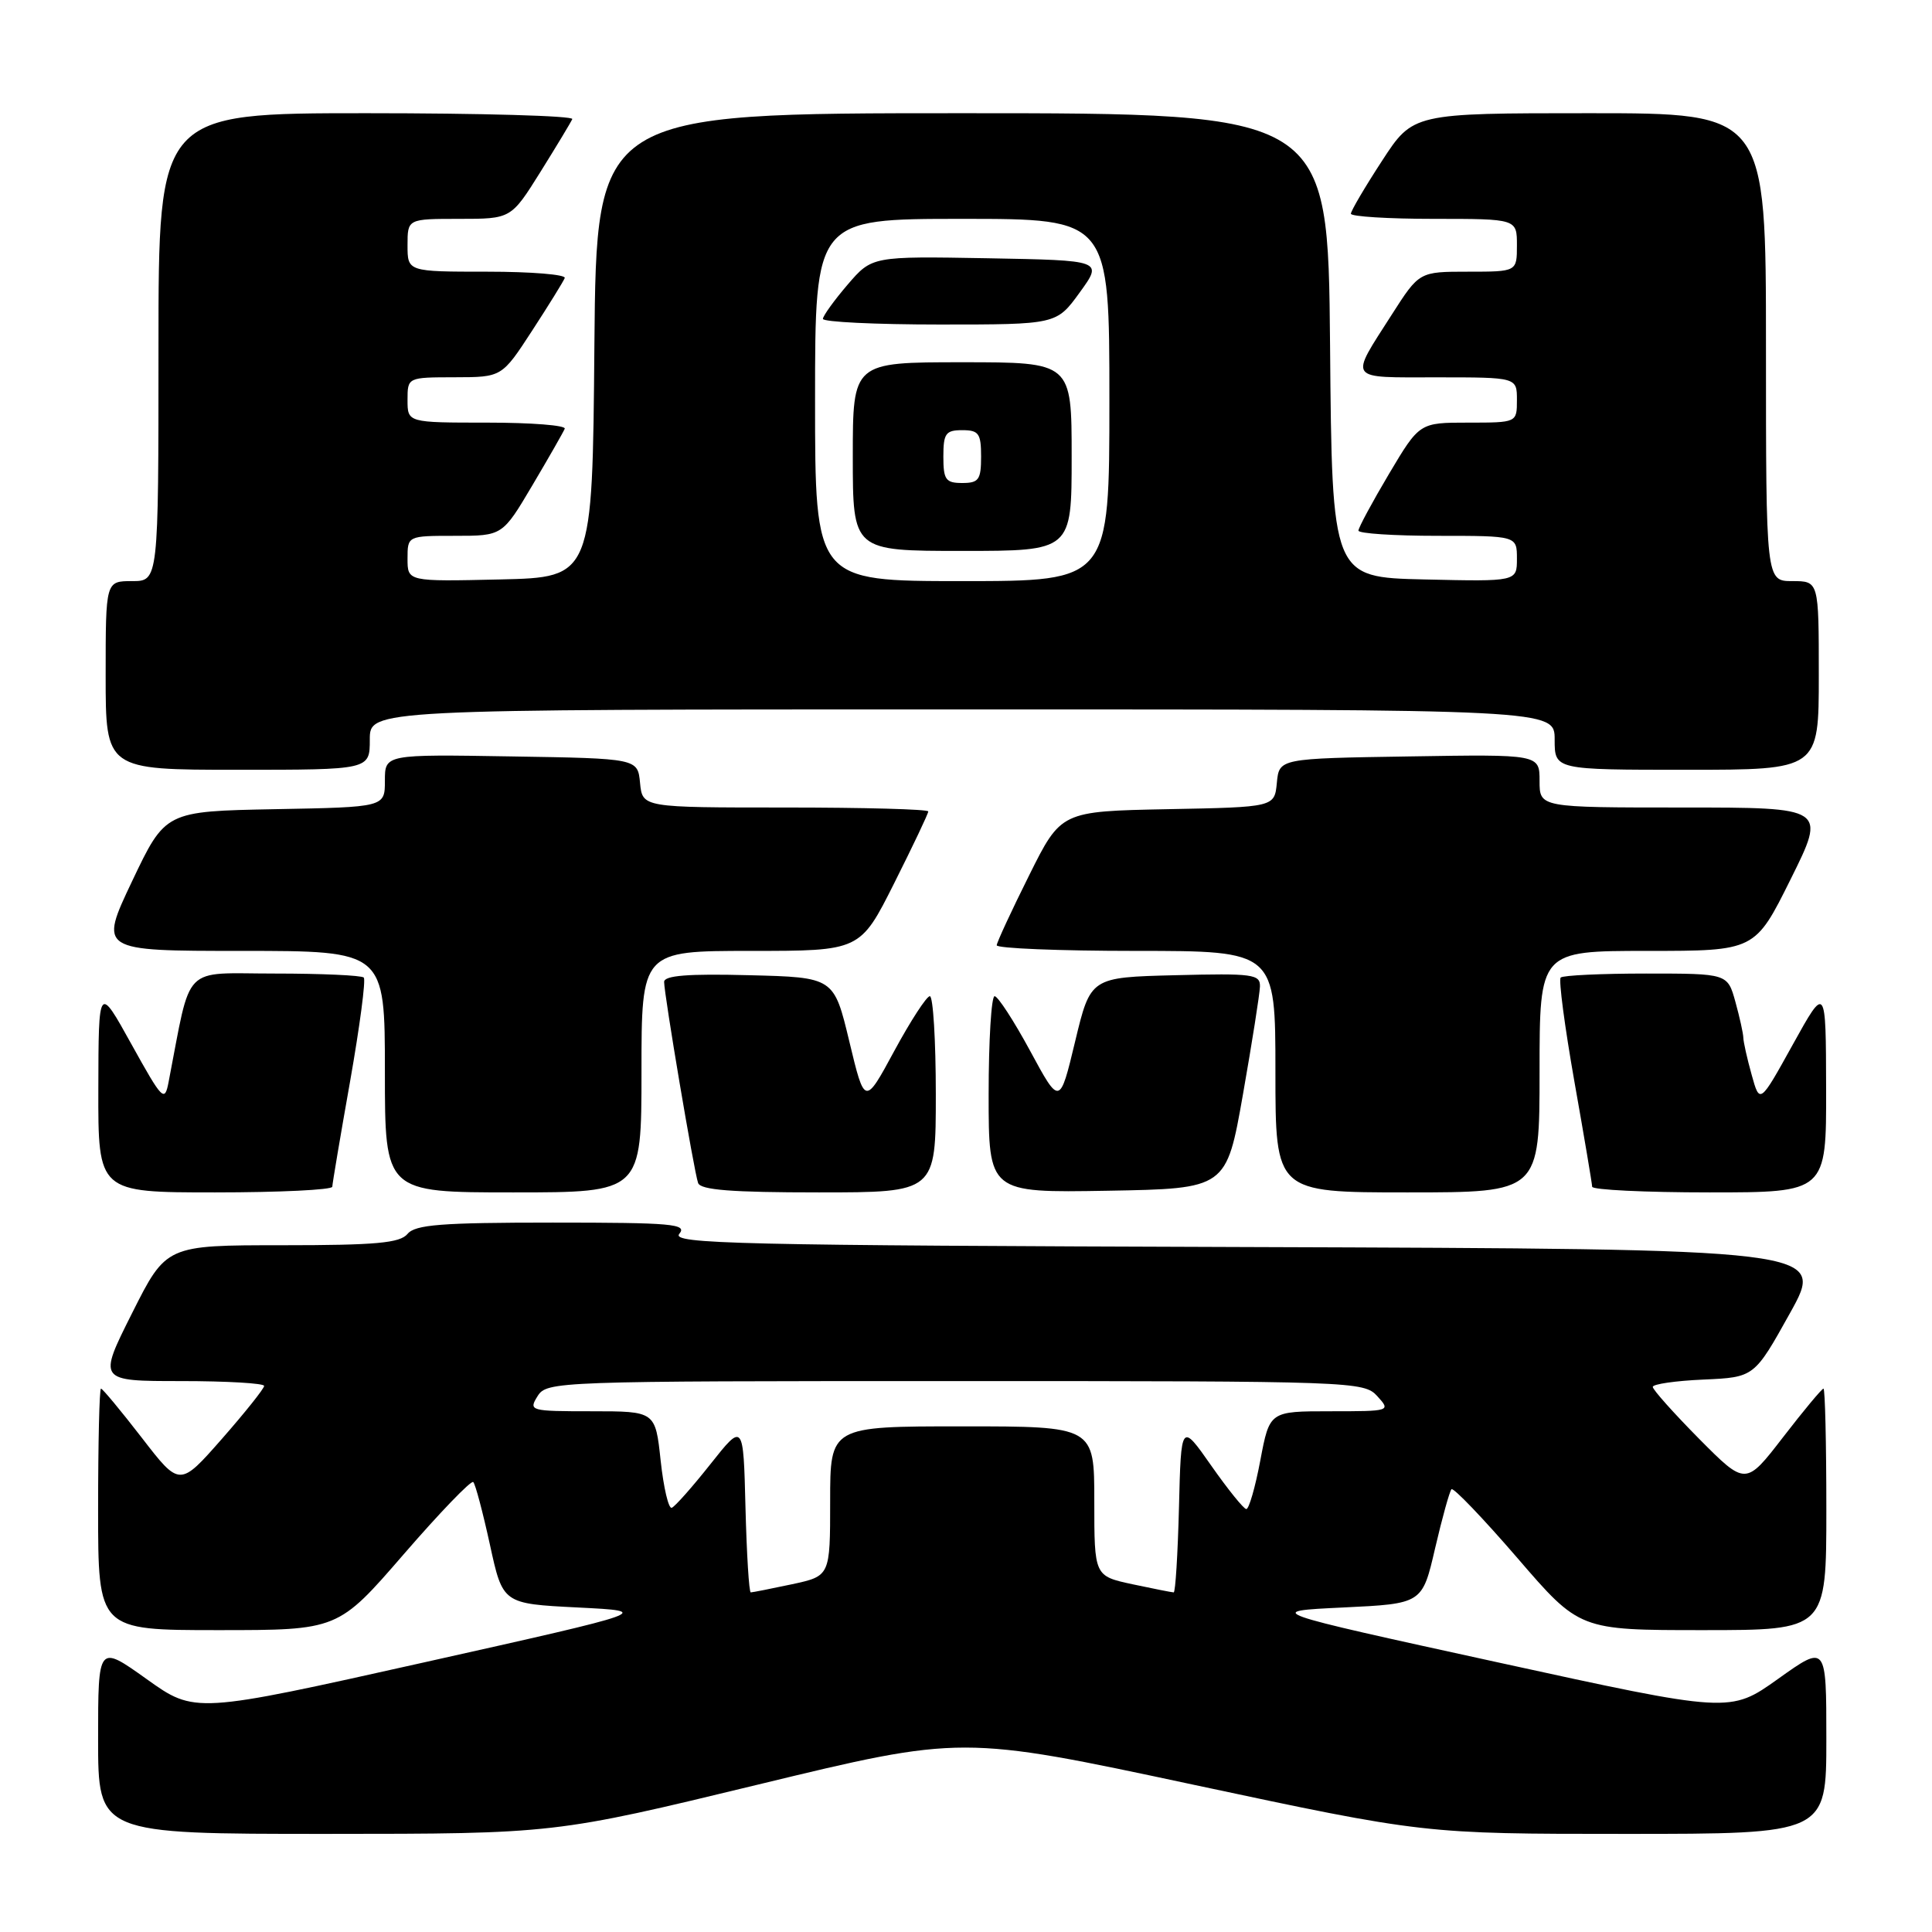 <?xml version="1.0" encoding="UTF-8" standalone="no"?>
<!DOCTYPE svg PUBLIC "-//W3C//DTD SVG 1.1//EN" "http://www.w3.org/Graphics/SVG/1.1/DTD/svg11.dtd" >
<svg xmlns="http://www.w3.org/2000/svg" xmlns:xlink="http://www.w3.org/1999/xlink" version="1.1" viewBox="0 0 256 256">
 <g >
 <path fill="currentColor"
d=" M 100.47 236.46 C 127.45 229.93 127.45 229.93 158.07 236.47 C 188.69 243.00 188.69 243.00 215.35 243.00 C 242.00 243.00 242.00 243.00 242.00 230.45 C 242.00 217.90 242.00 217.90 235.62 222.45 C 229.24 227.00 229.24 227.00 198.37 220.25 C 167.50 213.50 167.50 213.50 177.98 213.00 C 188.46 212.50 188.46 212.50 190.16 205.15 C 191.10 201.11 192.08 197.59 192.33 197.33 C 192.59 197.08 196.51 201.17 201.05 206.43 C 209.29 216.00 209.29 216.00 225.65 216.00 C 242.00 216.00 242.00 216.00 242.00 200.00 C 242.00 191.20 241.83 184.00 241.62 184.00 C 241.41 184.00 239.00 186.89 236.27 190.43 C 231.31 196.86 231.31 196.86 225.15 190.66 C 221.77 187.24 219.00 184.14 219.00 183.77 C 219.00 183.40 222.03 182.96 225.72 182.80 C 232.45 182.50 232.45 182.50 237.18 174.00 C 241.91 165.50 241.91 165.50 165.34 165.24 C 97.55 165.02 88.91 164.82 90.01 163.49 C 91.10 162.18 89.10 162.00 73.24 162.00 C 58.46 162.00 55.02 162.27 54.00 163.50 C 52.99 164.71 49.83 165.00 37.39 165.00 C 22.02 165.00 22.02 165.00 17.50 174.00 C 12.98 183.00 12.98 183.00 23.99 183.00 C 30.05 183.00 35.00 183.29 35.00 183.64 C 35.00 183.99 32.48 187.15 29.41 190.65 C 23.81 197.02 23.81 197.02 18.79 190.51 C 16.02 186.93 13.59 184.00 13.38 184.00 C 13.17 184.00 13.00 191.20 13.00 200.00 C 13.00 216.00 13.00 216.00 28.90 216.00 C 44.79 216.00 44.79 216.00 53.50 205.94 C 58.29 200.41 62.44 196.10 62.71 196.38 C 62.99 196.65 63.98 200.39 64.92 204.69 C 66.62 212.50 66.62 212.50 76.56 213.00 C 86.50 213.50 86.50 213.50 56.17 220.28 C 25.83 227.06 25.83 227.06 19.42 222.48 C 13.00 217.90 13.00 217.90 13.00 230.45 C 13.00 243.00 13.00 243.00 43.25 243.00 C 73.50 242.99 73.50 242.99 100.47 236.46 Z  M 44.03 157.25 C 44.04 156.84 45.10 150.55 46.39 143.28 C 47.67 136.01 48.49 129.82 48.20 129.53 C 47.90 129.24 42.60 129.00 36.40 129.00 C 23.96 129.00 25.42 127.50 22.34 143.37 C 21.82 146.08 21.54 145.80 17.42 138.37 C 13.06 130.50 13.06 130.50 13.03 144.25 C 13.00 158.00 13.00 158.00 28.50 158.00 C 37.03 158.00 44.01 157.66 44.03 157.25 Z  M 85.00 142.00 C 85.00 126.00 85.00 126.00 99.49 126.00 C 113.98 126.00 113.98 126.00 118.49 117.02 C 120.97 112.08 123.00 107.81 123.00 107.52 C 123.00 107.23 114.48 107.00 104.06 107.00 C 85.13 107.00 85.13 107.00 84.81 103.75 C 84.50 100.50 84.50 100.50 67.75 100.23 C 51.00 99.95 51.00 99.95 51.00 103.45 C 51.00 106.95 51.00 106.95 36.45 107.22 C 21.91 107.50 21.91 107.50 17.51 116.75 C 13.12 126.00 13.12 126.00 32.06 126.00 C 51.00 126.00 51.00 126.00 51.00 142.00 C 51.00 158.00 51.00 158.00 68.00 158.00 C 85.00 158.00 85.00 158.00 85.00 142.00 Z  M 124.00 145.00 C 124.00 137.85 123.64 132.00 123.21 132.00 C 122.78 132.00 120.66 135.26 118.50 139.25 C 114.58 146.50 114.58 146.50 112.54 138.00 C 110.50 129.50 110.50 129.50 99.25 129.22 C 91.16 129.01 88.00 129.26 88.00 130.11 C 88.00 131.75 91.96 155.23 92.50 156.75 C 92.82 157.68 96.94 158.00 108.47 158.00 C 124.00 158.00 124.00 158.00 124.00 145.00 Z  M 164.70 145.00 C 165.91 138.12 166.92 131.70 166.95 130.72 C 167.00 129.09 166.00 128.96 155.75 129.22 C 144.50 129.50 144.50 129.50 142.46 138.00 C 140.42 146.50 140.42 146.50 136.50 139.25 C 134.34 135.26 132.22 132.00 131.79 132.00 C 131.36 132.00 131.00 137.86 131.00 145.03 C 131.00 158.05 131.00 158.05 146.75 157.78 C 162.50 157.50 162.50 157.50 164.70 145.00 Z  M 204.00 142.00 C 204.00 126.00 204.00 126.00 218.27 126.00 C 232.55 126.00 232.55 126.00 237.27 116.50 C 241.99 107.00 241.99 107.00 222.99 107.00 C 204.00 107.00 204.00 107.00 204.00 103.48 C 204.00 99.95 204.00 99.95 186.75 100.23 C 169.50 100.50 169.50 100.50 169.19 103.72 C 168.88 106.95 168.88 106.95 154.73 107.22 C 140.59 107.50 140.59 107.50 136.36 116.00 C 134.03 120.67 132.10 124.84 132.07 125.25 C 132.03 125.66 140.32 126.00 150.50 126.00 C 169.00 126.00 169.00 126.00 169.00 142.00 C 169.00 158.00 169.00 158.00 186.50 158.00 C 204.00 158.00 204.00 158.00 204.00 142.00 Z  M 241.97 144.25 C 241.94 130.50 241.94 130.50 237.56 138.40 C 233.18 146.31 233.18 146.31 232.10 142.40 C 231.50 140.26 231.01 138.05 231.00 137.50 C 230.99 136.95 230.52 134.81 229.95 132.75 C 228.91 129.00 228.91 129.00 218.12 129.00 C 212.19 129.00 207.10 129.24 206.80 129.53 C 206.51 129.82 207.33 136.01 208.61 143.28 C 209.90 150.55 210.96 156.84 210.97 157.25 C 210.99 157.66 217.97 158.00 226.50 158.00 C 242.00 158.00 242.00 158.00 241.97 144.25 Z  M 49.00 98.00 C 49.00 94.00 49.00 94.00 127.50 94.00 C 206.00 94.00 206.00 94.00 206.00 98.00 C 206.00 102.00 206.00 102.00 223.50 102.00 C 241.00 102.00 241.00 102.00 241.00 89.50 C 241.00 77.00 241.00 77.00 237.50 77.00 C 234.00 77.00 234.00 77.00 234.00 46.00 C 234.00 15.00 234.00 15.00 210.62 15.00 C 187.23 15.00 187.23 15.00 183.12 21.32 C 180.85 24.80 179.00 27.95 179.00 28.32 C 179.00 28.69 183.95 29.00 190.00 29.00 C 201.00 29.00 201.00 29.00 201.00 32.50 C 201.00 36.00 201.00 36.00 194.53 36.00 C 188.06 36.00 188.06 36.00 184.43 41.67 C 178.77 50.52 178.40 50.00 190.39 50.00 C 201.00 50.00 201.00 50.00 201.00 53.00 C 201.00 56.00 201.00 56.00 194.54 56.00 C 188.09 56.00 188.09 56.00 184.04 62.81 C 181.82 66.55 180.00 69.93 180.00 70.31 C 180.00 70.69 184.72 71.00 190.50 71.00 C 201.00 71.00 201.00 71.00 201.00 74.03 C 201.00 77.06 201.00 77.06 188.75 76.78 C 176.50 76.50 176.50 76.50 176.24 45.75 C 175.97 15.00 175.97 15.00 127.50 15.00 C 79.03 15.00 79.03 15.00 78.76 45.75 C 78.50 76.50 78.50 76.50 66.25 76.78 C 54.00 77.06 54.00 77.06 54.00 74.03 C 54.00 71.00 54.00 71.00 60.29 71.00 C 66.58 71.00 66.58 71.00 70.54 64.31 C 72.72 60.63 74.65 57.25 74.83 56.81 C 75.02 56.36 70.40 56.00 64.58 56.00 C 54.00 56.00 54.00 56.00 54.00 53.00 C 54.00 50.00 54.00 50.00 60.25 49.99 C 66.50 49.98 66.50 49.98 70.50 43.83 C 72.70 40.45 74.65 37.30 74.83 36.84 C 75.02 36.38 70.40 36.00 64.58 36.00 C 54.00 36.00 54.00 36.00 54.00 32.50 C 54.00 29.00 54.00 29.00 60.86 29.00 C 67.72 29.00 67.72 29.00 71.61 22.78 C 73.75 19.35 75.65 16.20 75.83 15.78 C 76.02 15.35 63.75 15.00 48.58 15.00 C 21.00 15.00 21.00 15.00 21.00 46.00 C 21.00 77.00 21.00 77.00 17.50 77.00 C 14.00 77.00 14.00 77.00 14.00 89.50 C 14.00 102.00 14.00 102.00 31.50 102.00 C 49.00 102.00 49.00 102.00 49.00 98.00 Z  M 98.78 199.75 C 98.50 188.50 98.50 188.50 94.14 194.00 C 91.74 197.03 89.44 199.63 89.01 199.79 C 88.59 199.95 87.93 197.14 87.54 193.54 C 86.84 187.00 86.84 187.00 78.41 187.00 C 70.23 187.00 70.02 186.94 71.23 185.00 C 72.46 183.04 73.56 183.00 126.59 183.00 C 179.42 183.00 180.73 183.05 182.50 185.00 C 184.30 186.98 184.25 187.00 176.27 187.00 C 168.23 187.00 168.23 187.00 167.00 193.50 C 166.33 197.07 165.49 199.98 165.14 199.96 C 164.79 199.94 162.70 197.35 160.50 194.21 C 156.50 188.50 156.50 188.50 156.22 199.75 C 156.06 205.94 155.75 211.00 155.52 211.00 C 155.29 211.00 152.83 210.51 150.05 209.92 C 145.00 208.83 145.00 208.83 145.00 198.92 C 145.00 189.00 145.00 189.00 127.50 189.00 C 110.00 189.00 110.00 189.00 110.00 198.92 C 110.00 208.83 110.00 208.83 104.95 209.92 C 102.17 210.51 99.71 211.00 99.48 211.00 C 99.25 211.00 98.94 205.94 98.78 199.75 Z  M 108.00 53.00 C 108.00 29.00 108.00 29.00 127.50 29.00 C 147.00 29.00 147.00 29.00 147.00 53.00 C 147.00 77.00 147.00 77.00 127.50 77.00 C 108.00 77.00 108.00 77.00 108.00 53.00 Z  M 142.00 60.50 C 142.00 48.00 142.00 48.00 127.50 48.00 C 113.00 48.00 113.00 48.00 113.00 60.50 C 113.00 73.00 113.00 73.00 127.50 73.00 C 142.00 73.00 142.00 73.00 142.00 60.50 Z  M 143.07 38.75 C 146.15 34.50 146.15 34.50 130.85 34.22 C 115.55 33.95 115.55 33.95 112.31 37.72 C 110.53 39.80 109.06 41.84 109.04 42.25 C 109.02 42.66 115.97 43.00 124.49 43.00 C 139.99 43.00 139.99 43.00 143.07 38.75 Z  M 125.00 60.50 C 125.00 57.43 125.31 57.00 127.50 57.00 C 129.69 57.00 130.00 57.43 130.00 60.50 C 130.00 63.57 129.69 64.00 127.50 64.00 C 125.31 64.00 125.00 63.57 125.00 60.50 Z "/>
</g>
</svg>